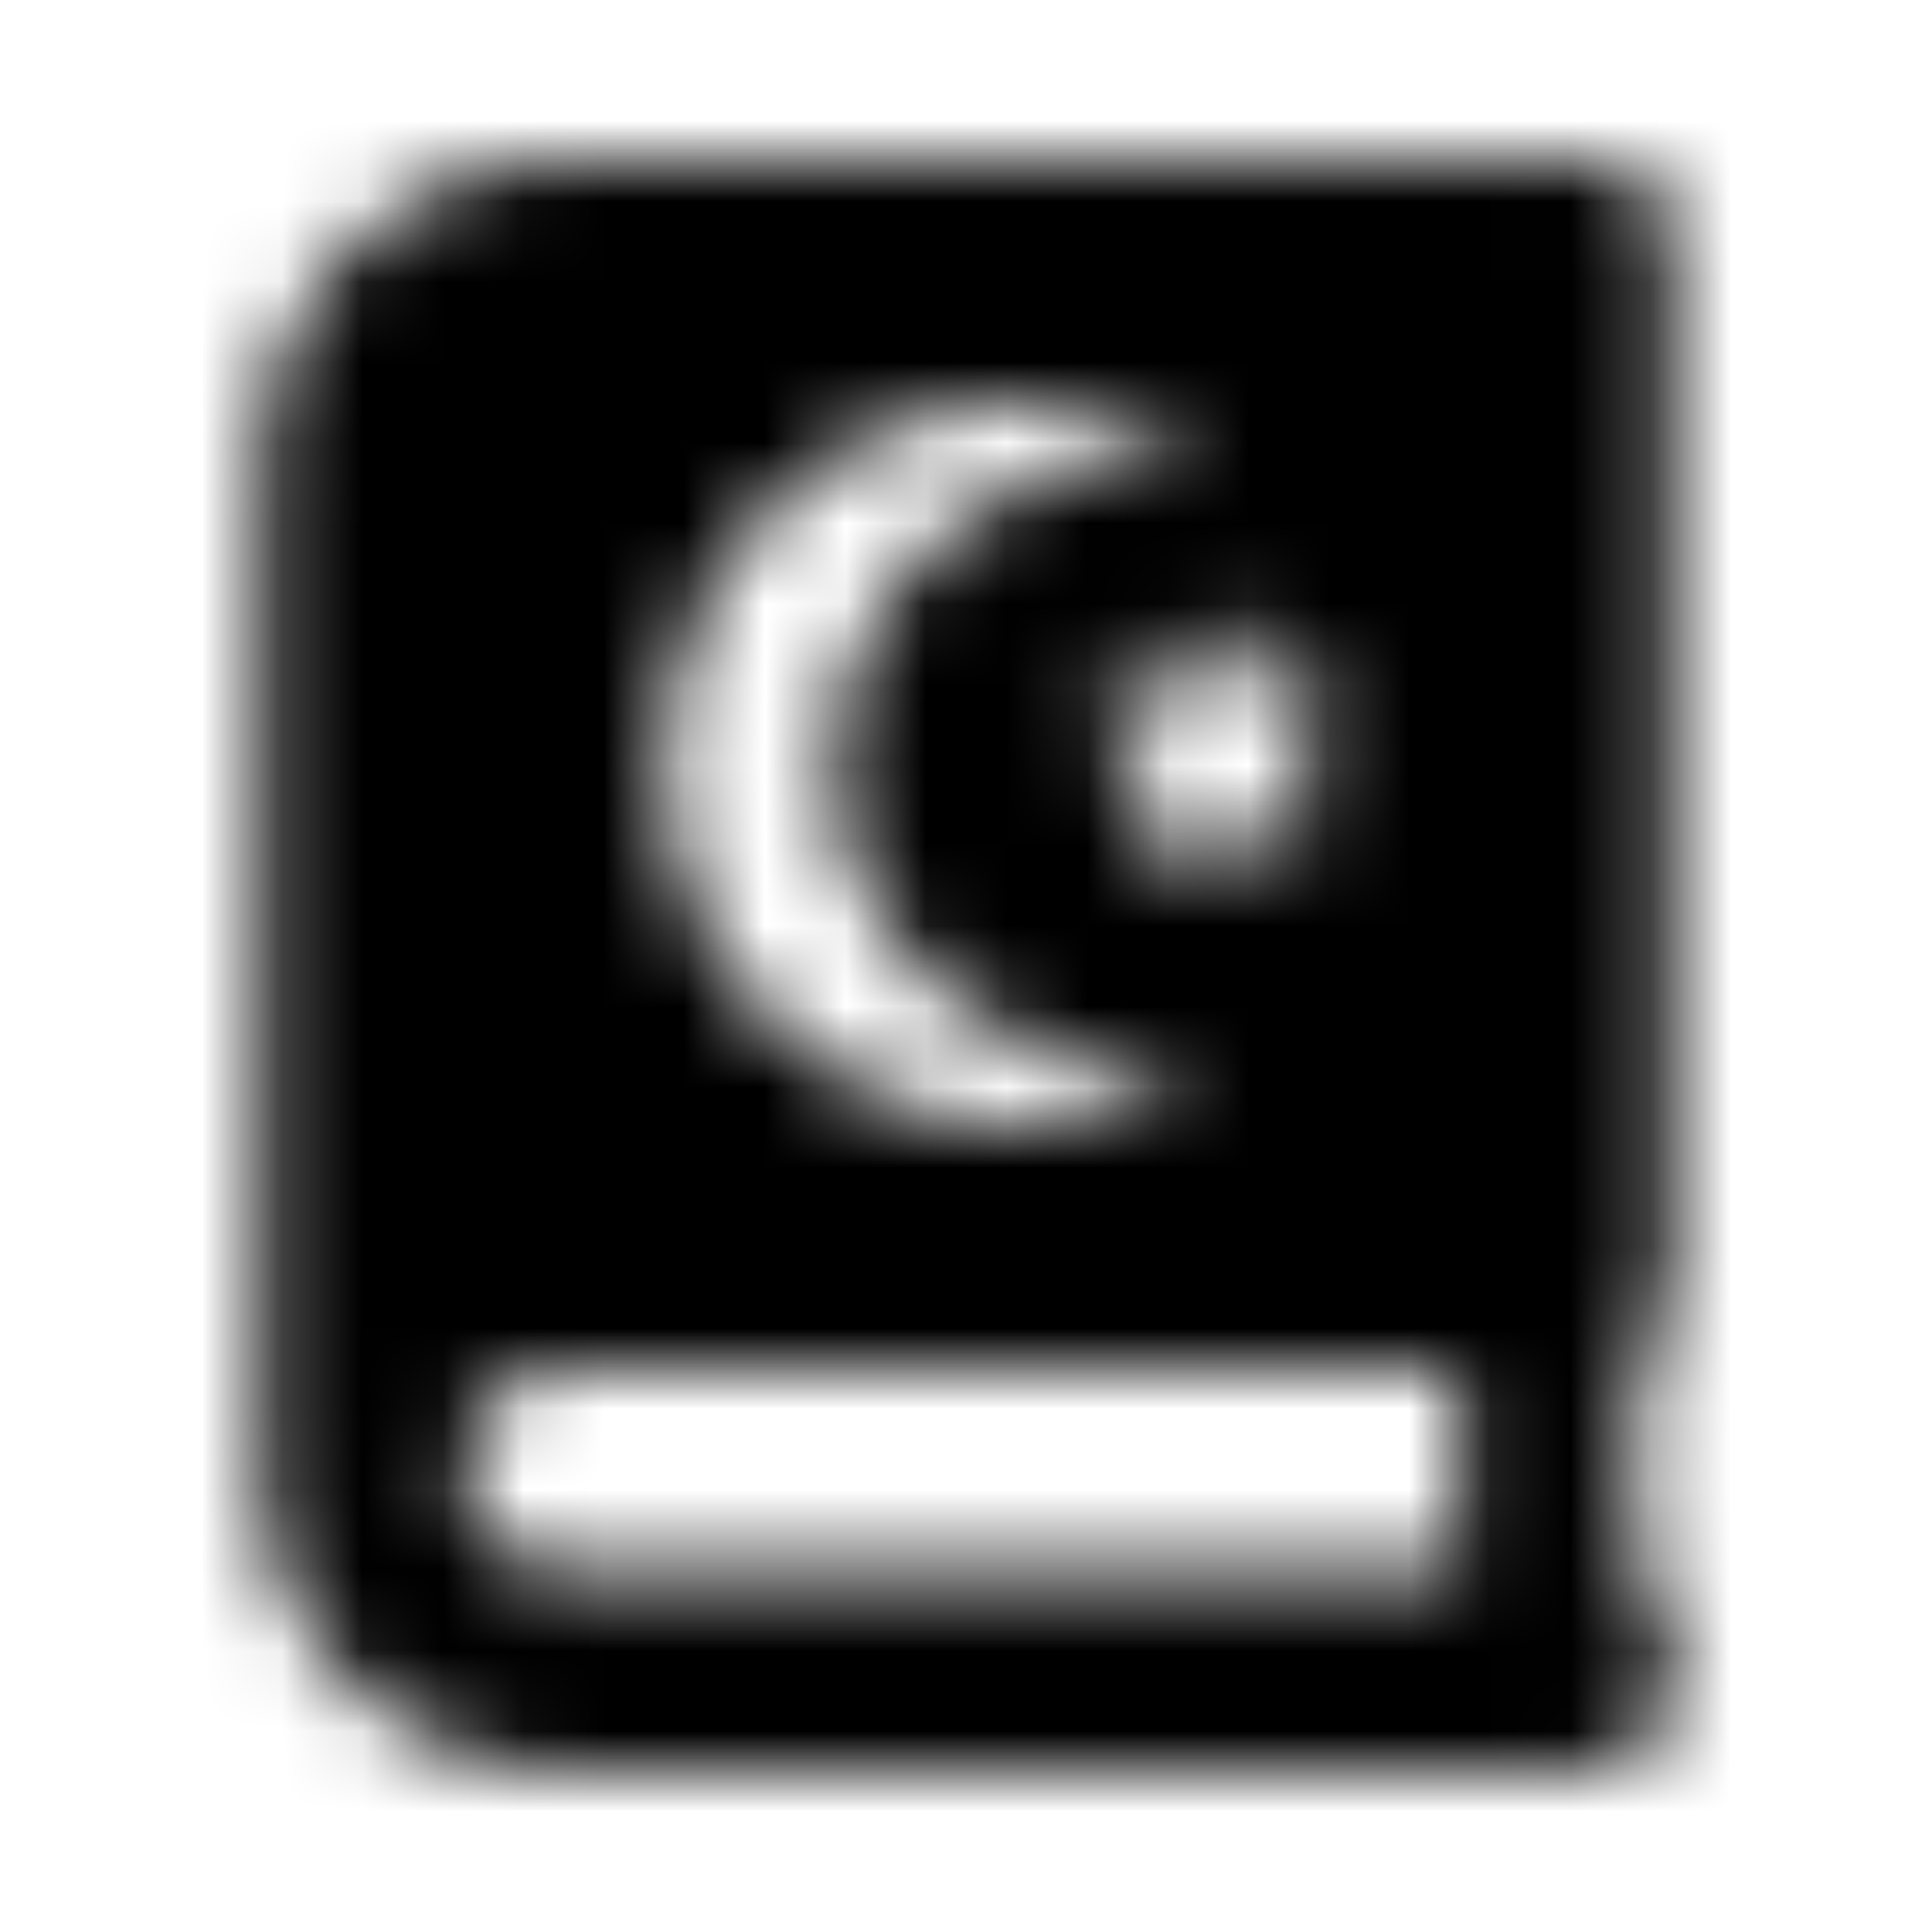 <?xml version="1.0" encoding="UTF-8"?>
<svg width="24px" height="24px" viewBox="0 0 24 24" version="1.1" xmlns="http://www.w3.org/2000/svg" xmlns:xlink="http://www.w3.org/1999/xlink">
    <!-- Generator: Sketch 52.5 (67469) - http://www.bohemiancoding.com/sketch -->
    <title>quran</title>
    <desc>Created with Sketch.</desc>
    <defs>
        <path d="M20.75,16 L20.75,3 C20.75,2.375 20.375,2 19.75,2 L7,2 C4.875,2 3.25,3.625 3.25,5.75 L3.25,18.25 C3.25,20.375 4.875,22 7,22 L19.75,22 C20.25,22 20.75,21.625 20.75,21 L20.75,20.375 C20.75,20.125 20.625,19.875 20.375,19.625 C20.25,19 20.25,17.25 20.375,16.75 C20.625,16.625 20.75,16.375 20.75,16 Z M15.011,7.696 C15.034,7.649 15.08,7.625 15.125,7.625 C15.17,7.625 15.216,7.649 15.239,7.696 L15.676,8.581 L16.652,8.723 C16.757,8.738 16.798,8.866 16.723,8.94 L16.016,9.629 L16.183,10.601 C16.197,10.683 16.132,10.75 16.058,10.75 C16.038,10.75 16.018,10.745 15.998,10.735 L15.125,10.276 L14.252,10.735 C14.232,10.745 14.212,10.75 14.192,10.75 C14.118,10.75 14.053,10.683 14.067,10.601 L14.234,9.629 L13.527,8.94 C13.451,8.866 13.493,8.738 13.598,8.723 L14.574,8.581 L15.011,7.696 Z M12.75,5 C13.284,5 13.814,5.098 14.327,5.29 C14.433,5.29 14.529,5.353 14.57,5.451 C14.612,5.548 14.591,5.661 14.518,5.737 C14.445,5.814 14.333,5.839 14.234,5.802 C14.208,5.802 14.113,5.794 14.073,5.794 C12.029,5.794 10.367,7.456 10.367,9.5 C10.367,11.543 12.029,13.205 14.073,13.205 C14.113,13.205 14.209,13.197 14.234,13.197 C14.387,13.197 14.5,13.32 14.5,13.462 C14.5,13.578 14.424,13.677 14.319,13.713 C13.809,13.903 13.28,13.999 12.749,13.999 C10.268,14 8.25,11.981 8.25,9.5 C8.25,7.019 10.268,5 12.75,5 Z M18.125,19.5 L7,19.5 C6.25,19.5 5.75,19 5.75,18.25 C5.75,17.5 6.375,17 7,17 L18.125,17 L18.125,19.5 Z" id="path-1"></path>
    </defs>
    <g id="quran" stroke="none" stroke-width="1" fill="none" fill-rule="evenodd">
        <mask id="mask-2" fill="white">
            <use xlink:href="#path-1"></use>
        </mask>
        <g fill-rule="nonzero"></g>
        <g id="🎨-color" mask="url(#mask-2)" fill="#000000">
            <rect id="🎨-Color" x="0" y="0" width="24" height="24"></rect>
        </g>
    </g>
</svg>